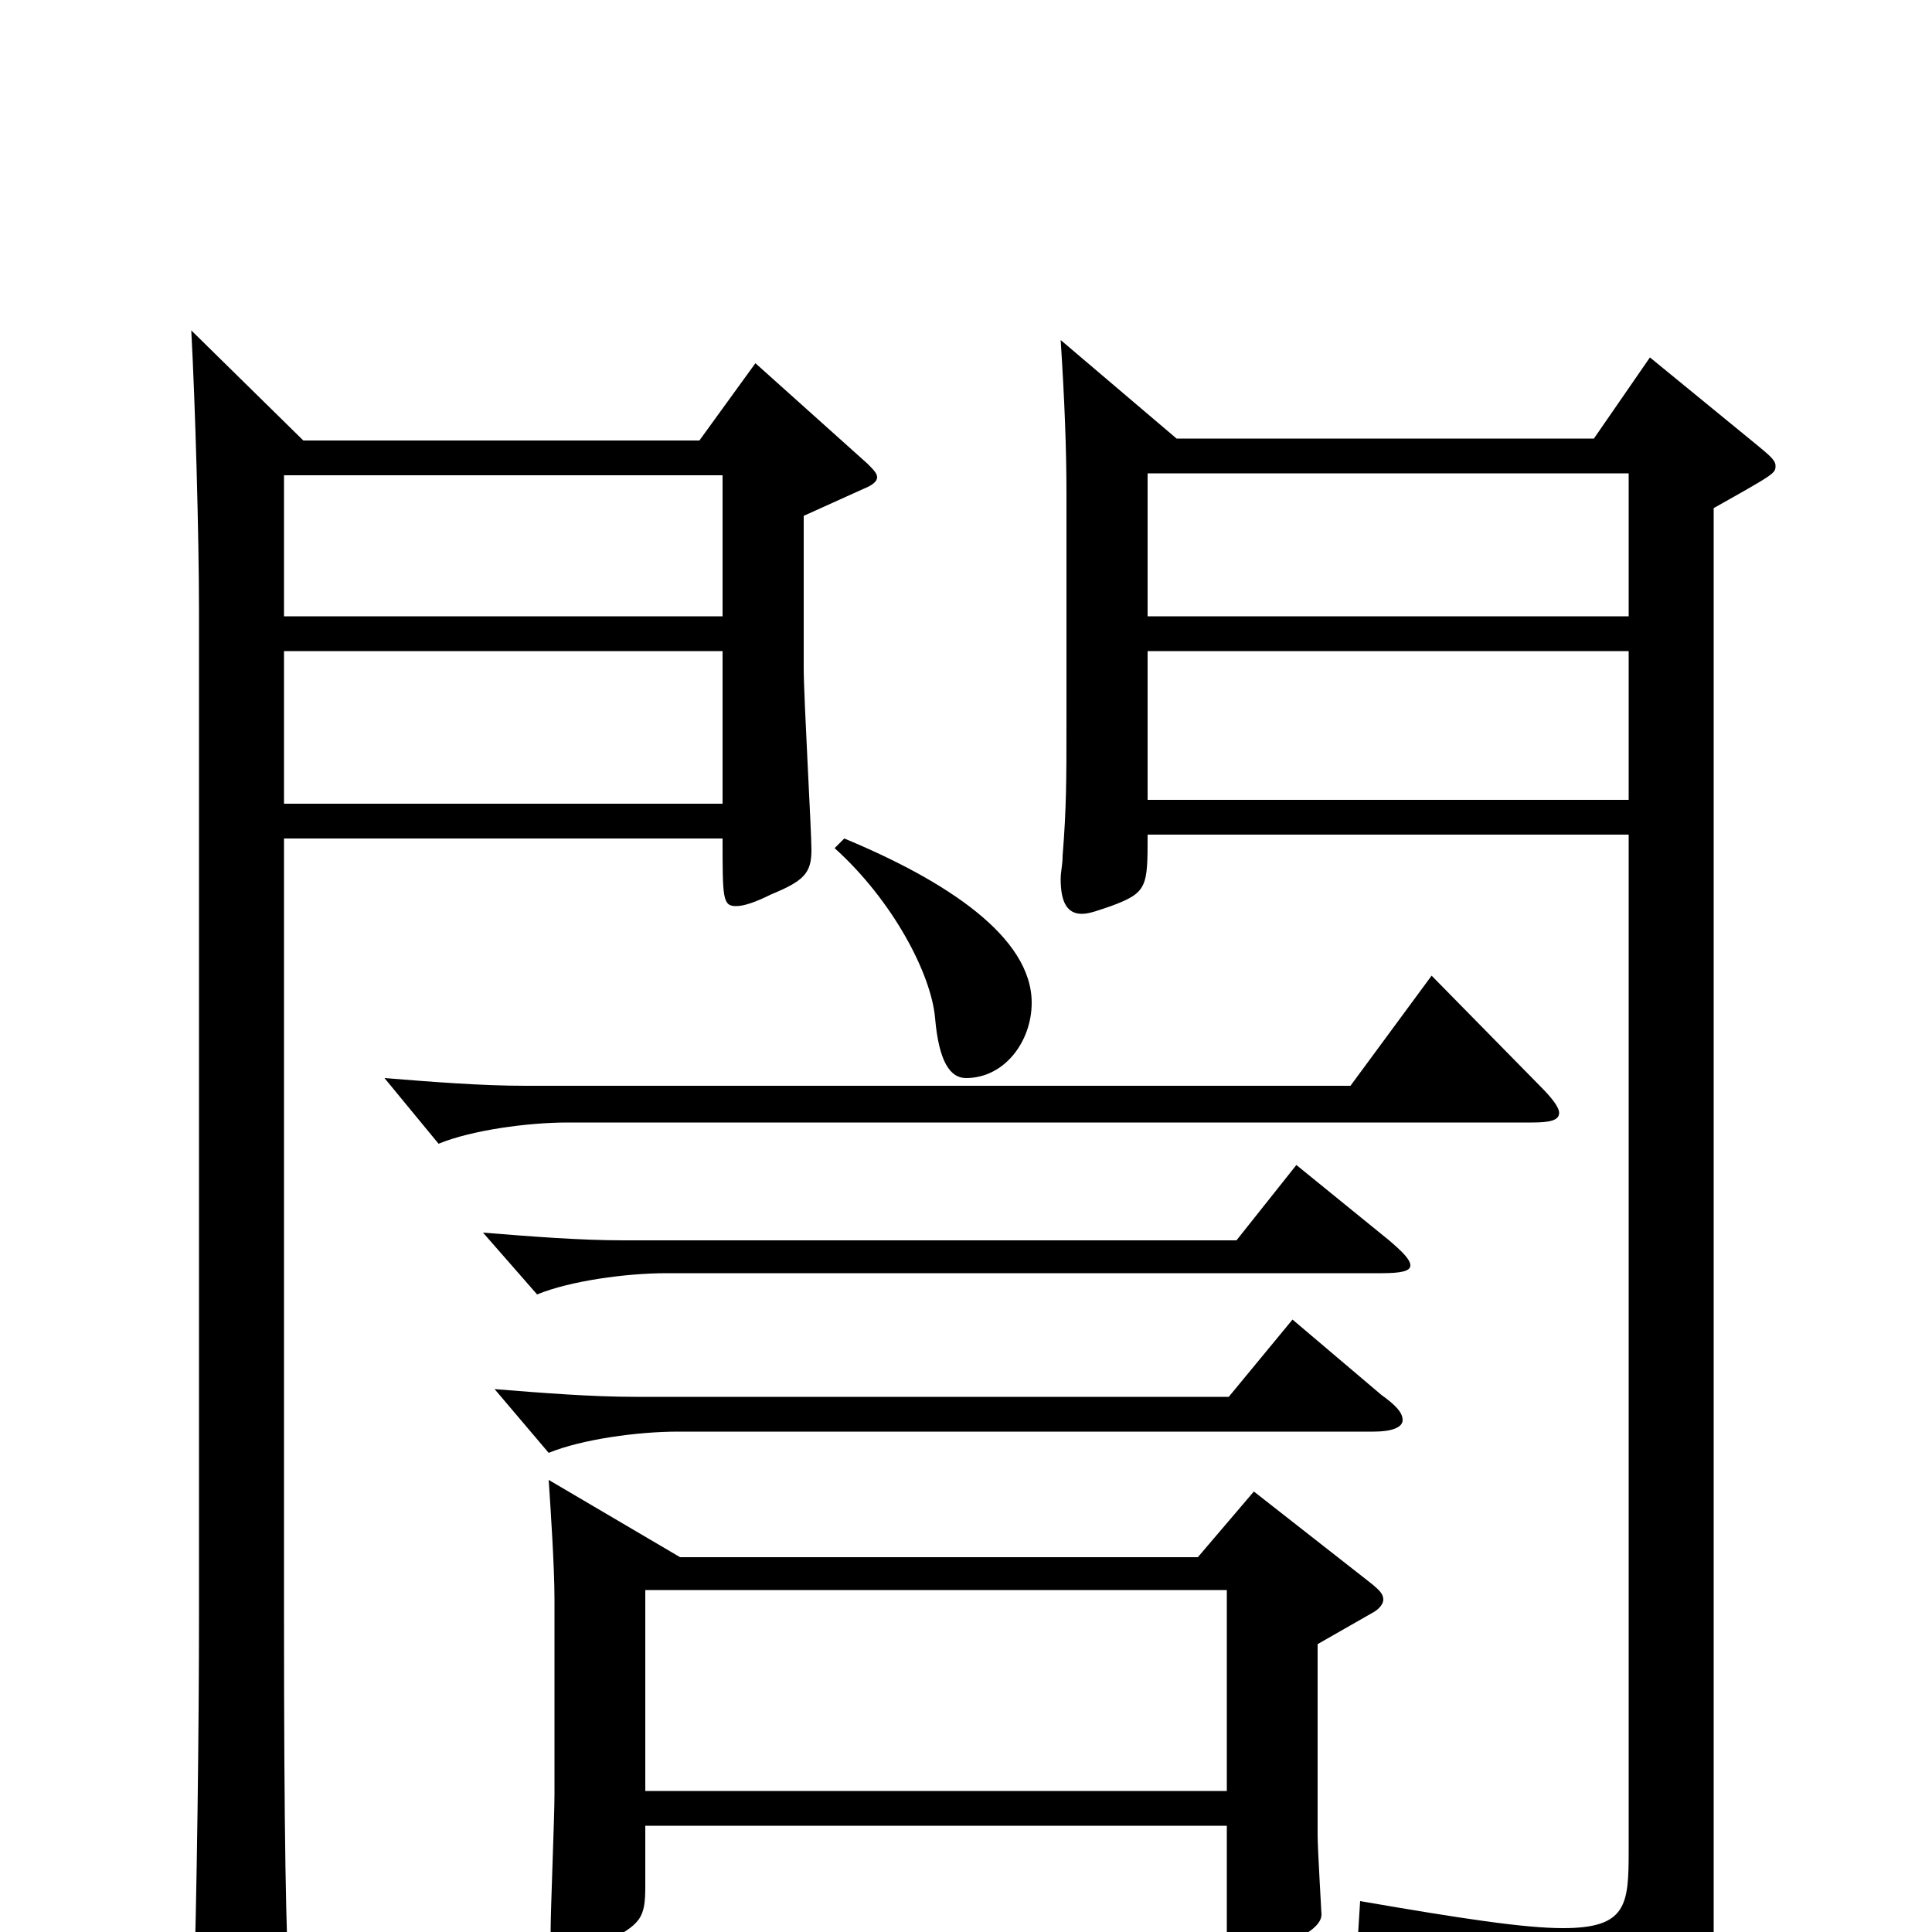 <svg xmlns="http://www.w3.org/2000/svg" viewBox="0 -1000 1000 1000">
	<path fill="#000000" d="M843 -568V-42C843 -14 842 -2 809 -2C789 -2 756 -7 704 -16L703 0C782 21 807 38 815 70C816 76 820 79 824 79C826 79 828 78 830 77C884 55 887 52 887 0V-737C919 -755 919 -755 919 -759C919 -762 915 -765 909 -770L854 -815L825 -773H609L549 -824C551 -793 552 -768 552 -744V-628C552 -596 552 -582 550 -557C550 -552 549 -549 549 -545C549 -532 553 -527 560 -527C564 -527 569 -529 575 -531C594 -538 594 -541 594 -568ZM843 -663V-586H594V-663ZM843 -755V-681H594V-755ZM99 -829C101 -792 103 -724 103 -683V-165C103 -108 102 -18 100 41V51C100 67 102 73 108 73C112 73 118 71 126 67C147 58 150 55 150 41V33C148 5 147 -51 147 -163V-566H374C374 -535 374 -531 381 -531C385 -531 391 -533 399 -537C416 -544 420 -548 420 -560C420 -570 416 -639 416 -654V-733L447 -747C452 -749 454 -751 454 -753C454 -755 452 -757 449 -760L391 -812L362 -772H157ZM374 -584H147V-663H374ZM147 -754H374V-681H147ZM284 -234C285 -219 287 -189 287 -172V-71C287 -60 285 -11 285 -1C285 9 287 14 292 14C296 14 302 11 312 6C332 -4 334 -7 334 -24V-55H635V0C635 9 636 13 642 13C646 13 684 3 684 -9C684 -10 682 -43 682 -50V-149L710 -165C714 -167 716 -170 716 -172C716 -175 714 -177 709 -181L649 -228L620 -194H352ZM334 -73V-177H635V-73ZM432 -561C462 -534 482 -496 484 -473C486 -450 492 -442 500 -442C520 -442 534 -461 534 -481C534 -515 490 -544 437 -566ZM669 -317L636 -277H329C306 -277 281 -279 256 -281L284 -248C301 -255 330 -259 351 -259H711C720 -259 726 -261 726 -265C726 -269 722 -273 715 -278ZM671 -397L640 -358H323C300 -358 275 -360 250 -362L278 -330C295 -337 324 -341 345 -341H715C725 -341 730 -342 730 -345C730 -348 726 -352 719 -358ZM741 -495L699 -438H272C249 -438 224 -440 199 -442L227 -408C244 -415 273 -419 294 -419H793C802 -419 807 -420 807 -424C807 -427 803 -432 797 -438Z"/>
</svg>